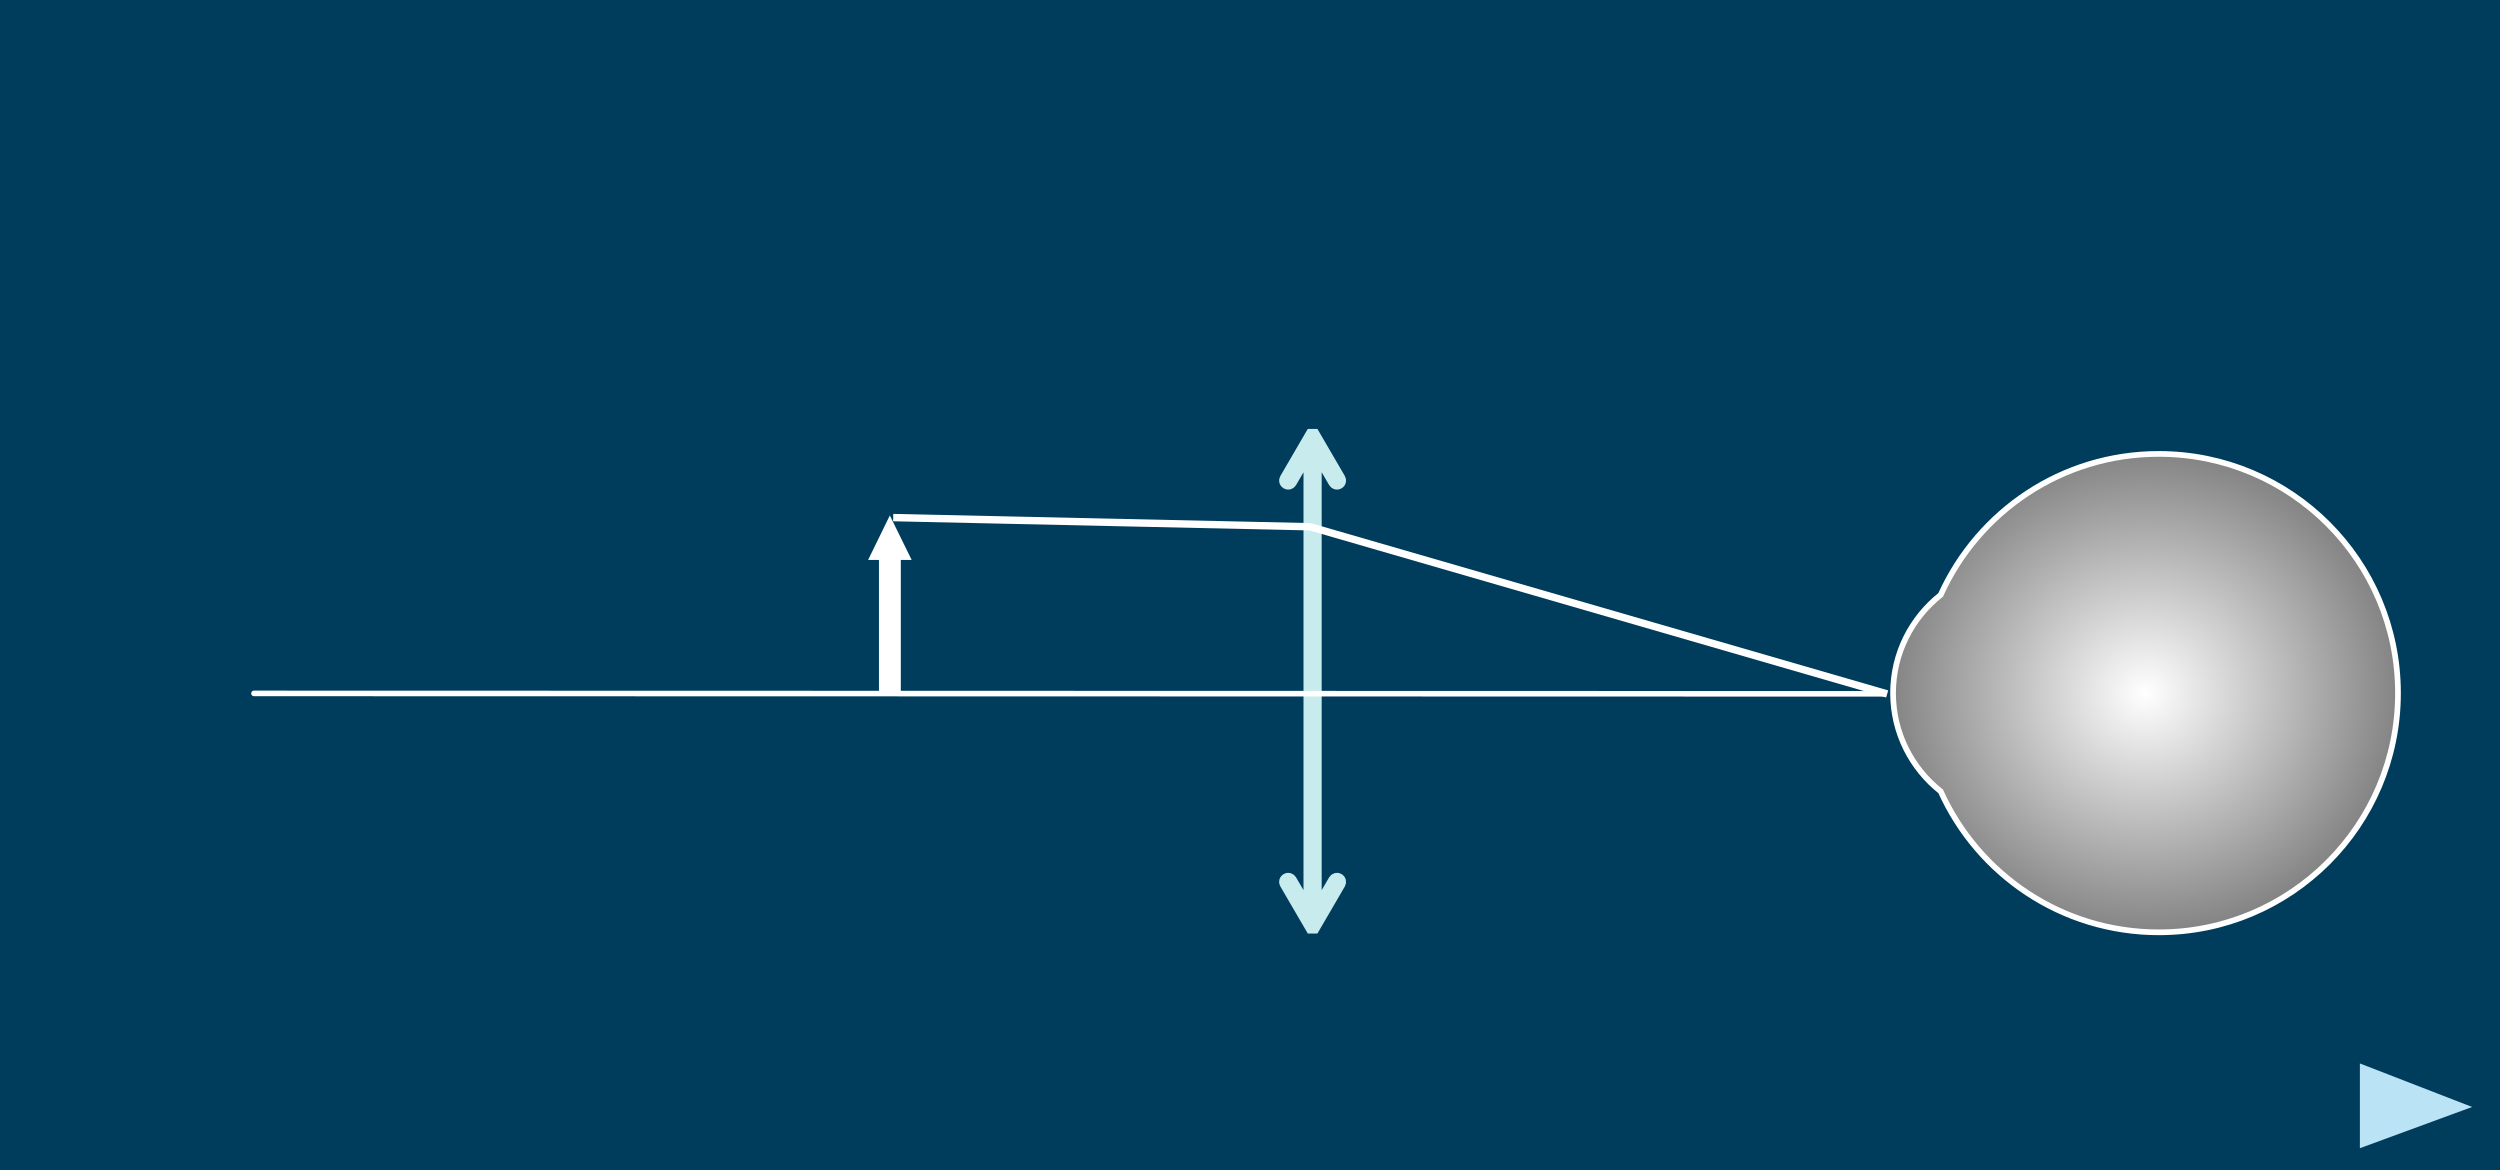 <?xml version="1.0" encoding="UTF-8" standalone="no"?>
<!-- Created with Inkscape (http://www.inkscape.org/) -->

<svg
   xmlns:dc="http://purl.org/dc/elements/1.1/"
   xmlns:cc="http://creativecommons.org/ns#"
   xmlns:rdf="http://www.w3.org/1999/02/22-rdf-syntax-ns#"
   xmlns:svg="http://www.w3.org/2000/svg"
   xmlns="http://www.w3.org/2000/svg"
   xmlns:xlink="http://www.w3.org/1999/xlink"
   xmlns:sodipodi="http://sodipodi.sourceforge.net/DTD/sodipodi-0.dtd"
   xmlns:inkscape="http://www.inkscape.org/namespaces/inkscape"
   id="svg2"
   version="1.1"
   inkscape:version="0.48.5 r10040"
   width="678.001"
   height="317.39"
   xml:space="preserve"
   sodipodi:docname="figure2b1.svg"><rect width="100%" height="100%" fill="#333333" stroke="none"/><defs
     id="defs6"><clipPath
       clipPathUnits="userSpaceOnUse"
       id="clipPath18"><path
         d="m 0,2692.45 3370,0 0,-2690.001 -3370,0 L 0,2692.45 z"
         id="path20"
         inkscape:connector-curvature="0" /></clipPath><radialGradient
       inkscape:collect="always"
       xlink:href="#linearGradient3817"
       id="radialGradient3823"
       cx="372.894"
       cy="77.32"
       fx="372.894"
       fy="77.32"
       r="71.73"
       gradientTransform="matrix(1,0,0,0.948,0,4.019)"
       gradientUnits="userSpaceOnUse" /><linearGradient
       id="linearGradient3817"><stop
         style="stop-color:#ffffff;stop-opacity:1;"
         offset="0"
         id="stop3819" /><stop
         style="stop-color:#838383;stop-opacity:1;"
         offset="1"
         id="stop3821" /></linearGradient><radialGradient
       r="71.73"
       fy="77.32"
       fx="372.894"
       cy="77.32"
       cx="372.894"
       gradientTransform="matrix(0.51,0,0,0.484,110.265,12.398)"
       gradientUnits="userSpaceOnUse"
       id="radialGradient3851"
       xlink:href="#linearGradient3817"
       inkscape:collect="always" /><radialGradient
       inkscape:collect="always"
       xlink:href="#linearGradient3817"
       id="radialGradient4005"
       gradientUnits="userSpaceOnUse"
       gradientTransform="matrix(0.51,0,0,0.484,110.265,12.398)"
       cx="372.894"
       cy="77.32"
       fx="372.894"
       fy="77.32"
       r="71.73" /><radialGradient
       inkscape:collect="always"
       xlink:href="#linearGradient3817"
       id="radialGradient4048"
       gradientUnits="userSpaceOnUse"
       gradientTransform="matrix(0.772,0,0,0.732,76.154,-28.203)"
       cx="372.894"
       cy="77.32"
       fx="372.894"
       fy="77.32"
       r="71.73" /></defs><sodipodi:namedview
     pagecolor="#ffffff"
     bordercolor="#666666"
     borderopacity="1"
     objecttolerance="10"
     gridtolerance="10"
     guidetolerance="10"
     inkscape:pageopacity="0"
     inkscape:pageshadow="2"
     inkscape:window-width="1920"
     inkscape:window-height="1018"
     id="namedview4"
     showgrid="false"
     inkscape:zoom="1.61"
     inkscape:cx="229.80517"
     inkscape:cy="154.9679"
     inkscape:window-x="-8"
     inkscape:window-y="-8"
     inkscape:window-maximized="1"
     inkscape:current-layer="g10"
     fit-margin-top="0"
     fit-margin-left="0"
     fit-margin-right="0"
     fit-margin-bottom="0" /><g
     id="g10"
     inkscape:groupmode="layer"
     inkscape:label="ink_ext_XXXXXX"
     transform="matrix(1.25,0,0,-1.25,126.716,223.475)"><g
       id="g22" /><g
       id="g34" /><g
       id="g38" /><g
       id="g58" /><rect
       style="fill:#003d5d;fill-opacity:1;stroke:none"
       id="rect3803"
       width="542.401"
       height="253.912"
       x="-101.372"
       y="-178.78"
       transform="scale(1,-1)" /><path
       inkscape:connector-curvature="0"
       id="path44"
       style="fill:none;stroke:none"
       d="m -45.882,129.273 -1.496,-3.063 c -0.137,-0.285 -0.48,-0.403 -0.764,-0.268 -0.284,0.138 -0.396,0.478 -0.26,0.765 l 1.496,3.063 c 0.137,0.279 0.48,0.401 0.764,0.266 0.284,-0.148 0.396,-0.478 0.26,-0.763 z m -3.496,-7.145 -1.49,-3.063 c -0.149,-0.273 -0.473,-0.397 -0.757,-0.26 -0.283,0.148 -0.397,0.474 -0.261,0.757 l 1.498,3.069 c 0.135,0.283 0.478,0.397 0.751,0.259 0.283,-0.135 0.395,-0.478 0.259,-0.762 z m -3.488,-7.143 -1.496,-3.065 c -0.136,-0.273 -0.48,-0.397 -0.763,-0.248 -0.284,0.136 -0.397,0.474 -0.26,0.751 l 1.502,3.065 c 0.137,0.283 0.473,0.395 0.757,0.259 0.283,-0.135 0.403,-0.478 0.261,-0.762 z m -3.496,-7.139 -1.484,-3.058 c -0.137,-0.283 -0.48,-0.396 -0.764,-0.26 -0.284,0.136 -0.396,0.48 -0.26,0.762 l 1.496,3.052 c 0.137,0.285 0.48,0.398 0.751,0.262 0.284,-0.136 0.409,-0.475 0.261,-0.757 z m 2.466,-2.283 1.756,0 c 0.308,0 0.568,-0.26 0.568,-0.568 l 0,-1.663 c 0,-0.313 -0.26,-0.568 -0.568,-0.568 -0.314,0 -0.568,0.254 -0.568,0.568 l 0,1.663 0.568,-0.569 -1.756,0 c -0.308,0 -0.568,0.249 -0.568,0.569 0,0.307 0.26,0.568 0.568,0.568 z m 2.324,-6.773 0,-3.407 c 0,-0.313 -0.26,-0.568 -0.568,-0.568 -0.314,0 -0.568,0.254 -0.568,0.568 l 0,3.407 c 0,0.32 0.254,0.568 0.568,0.568 0.308,0 0.568,-0.248 0.568,-0.568 z m 0,-7.949 0,-3.407 c 0,-0.313 -0.26,-0.568 -0.568,-0.568 -0.314,0 -0.568,0.254 -0.568,0.568 l 0,3.407 c 0,0.32 0.254,0.568 0.568,0.568 0.308,0 0.568,-0.248 0.568,-0.568 z m 0,-7.949 0,-3.407 c 0,-0.319 -0.26,-0.568 -0.568,-0.568 -0.314,0 -0.568,0.248 -0.568,0.568 l 0,3.407 c 0,0.32 0.254,0.568 0.568,0.568 0.308,0 0.568,-0.248 0.568,-0.568 z m 0,-7.949 0,-3.407 c 0,-0.319 -0.26,-0.568 -0.568,-0.568 -0.314,0 -0.568,0.248 -0.568,0.568 l 0,3.407 c 0,0.32 0.254,0.568 0.568,0.568 0.308,0 0.568,-0.248 0.568,-0.568 z m 0,-7.949 0,-3.407 c 0,-0.319 -0.26,-0.568 -0.568,-0.568 -0.314,0 -0.568,0.248 -0.568,0.568 l 0,3.407 c 0,0.32 0.254,0.568 0.568,0.568 0.308,0 0.568,-0.248 0.568,-0.568 z m 0,-7.949 0,-3.407 c 0,-0.319 -0.26,-0.568 -0.568,-0.568 -0.314,0 -0.568,0.248 -0.568,0.568 l 0,3.407 c 0,0.32 0.254,0.568 0.568,0.568 0.308,0 0.568,-0.248 0.568,-0.568 z m 0,-7.949 0,-3.407 c 0,-0.319 -0.26,-0.568 -0.568,-0.568 -0.314,0 -0.568,0.248 -0.568,0.568 l 0,3.407 c 0,0.32 0.254,0.568 0.568,0.568 0.308,0 0.568,-0.248 0.568,-0.568 z m 0,-7.949 0,-3.407 c 0,-0.319 -0.26,-0.568 -0.568,-0.568 -0.314,0 -0.568,0.248 -0.568,0.568 l 0,3.407 c 0,0.32 0.254,0.568 0.568,0.568 0.308,0 0.568,-0.248 0.568,-0.568 z m 0,-7.949 0,-3.407 c 0,-0.319 -0.26,-0.568 -0.568,-0.568 -0.314,0 -0.568,0.248 -0.568,0.568 l 0,3.407 c 0,0.32 0.254,0.568 0.568,0.568 0.308,0 0.568,-0.248 0.568,-0.568 z m 0.515,-6.292 3.407,0 c 0.313,0 0.568,-0.26 0.568,-0.568 0,-0.319 -0.254,-0.568 -0.568,-0.568 l -3.407,0 c -0.308,0 -0.568,0.248 -0.568,0.568 0,0.308 0.26,0.568 0.568,0.568 z m 7.949,0 3.407,0 c 0.313,0 0.568,-0.26 0.568,-0.568 0,-0.319 -0.254,-0.568 -0.568,-0.568 l -3.407,0 c -0.308,0 -0.568,0.248 -0.568,0.568 0,0.308 0.26,0.568 0.568,0.568 z m 2.892,3.915 0,3.413 c 0,0.313 0.254,0.568 0.568,0.568 0.308,0 0.568,-0.254 0.568,-0.568 l 0,-3.413 c 0,-0.314 -0.26,-0.568 -0.568,-0.568 -0.314,0 -0.568,0.254 -0.568,0.568 z m 0,7.955 0,3.407 c 0,0.313 0.254,0.568 0.568,0.568 0.308,0 0.568,-0.254 0.568,-0.568 l 0,-3.407 c 0,-0.319 -0.26,-0.568 -0.568,-0.568 -0.314,0 -0.568,0.248 -0.568,0.568 z m 0,7.949 0,3.407 c 0,0.313 0.254,0.568 0.568,0.568 0.308,0 0.568,-0.254 0.568,-0.568 l 0,-3.407 c 0,-0.319 -0.26,-0.568 -0.568,-0.568 -0.314,0 -0.568,0.248 -0.568,0.568 z m 0,7.949 0,3.407 c 0,0.313 0.254,0.568 0.568,0.568 0.308,0 0.568,-0.254 0.568,-0.568 l 0,-3.407 c 0,-0.319 -0.26,-0.568 -0.568,-0.568 -0.314,0 -0.568,0.248 -0.568,0.568 z m 0,7.949 0,3.407 c 0,0.32 0.254,0.568 0.568,0.568 0.308,0 0.568,-0.248 0.568,-0.568 l 0,-3.407 c 0,-0.319 -0.26,-0.568 -0.568,-0.568 -0.314,0 -0.568,0.248 -0.568,0.568 z m 0,7.949 0,3.407 c 0,0.32 0.254,0.568 0.568,0.568 0.308,0 0.568,-0.248 0.568,-0.568 l 0,-3.407 c 0,-0.319 -0.26,-0.568 -0.568,-0.568 -0.314,0 -0.568,0.248 -0.568,0.568 z m 0,7.949 0,3.407 c 0,0.32 0.254,0.568 0.568,0.568 0.308,0 0.568,-0.248 0.568,-0.568 l 0,-3.407 c 0,-0.319 -0.26,-0.568 -0.568,-0.568 -0.314,0 -0.568,0.248 -0.568,0.568 z m 0,7.949 0,3.407 c 0,0.32 0.254,0.568 0.568,0.568 0.308,0 0.568,-0.248 0.568,-0.568 l 0,-3.407 c 0,-0.319 -0.26,-0.568 -0.568,-0.568 -0.314,0 -0.568,0.248 -0.568,0.568 z m 0,7.949 0,3.407 c 0,0.32 0.254,0.568 0.568,0.568 0.308,0 0.568,-0.248 0.568,-0.568 l 0,-3.407 c 0,-0.319 -0.26,-0.568 -0.568,-0.568 -0.314,0 -0.568,0.248 -0.568,0.568 z m 0,7.949 0,0.628 c 0,0.307 0.254,0.568 0.568,0.568 l 2.786,0 c 0.313,0 0.568,-0.26 0.568,-0.568 0,-0.319 -0.254,-0.569 -0.568,-0.569 l -2.786,0 0.568,0.569 0,-0.628 c 0,-0.319 -0.26,-0.568 -0.568,-0.568 -0.314,0 -0.568,0.248 -0.568,0.568 z m 5.826,1.344 -1.496,3.063 c -0.136,0.285 -0.024,0.627 0.26,0.763 0.283,0.136 0.627,0.024 0.762,-0.26 l 1.498,-3.069 c 0.136,-0.285 0.022,-0.61 -0.261,-0.757 -0.284,-0.138 -0.626,-0.012 -0.763,0.26 z m -3.496,7.137 -1.49,3.071 c -0.136,0.282 -0.018,0.625 0.267,0.763 0.271,0.136 0.609,0.006 0.757,-0.266 l 1.49,-3.065 c 0.136,-0.283 0.024,-0.627 -0.261,-0.762 -0.277,-0.136 -0.614,-0.024 -0.763,0.259 z m -3.488,7.145 -1.497,3.071 c -0.135,0.271 -0.023,0.607 0.26,0.757 0.285,0.135 0.627,0.011 0.764,-0.26 l 1.496,-3.065 c 0.136,-0.283 0.024,-0.627 -0.259,-0.763 -0.284,-0.136 -0.628,-0.023 -0.763,0.26 z m -3.484,7.145 -1.496,3.052 c -0.136,0.283 -0.024,0.627 0.259,0.762 0.284,0.148 0.622,0.024 0.757,-0.259 l 1.491,-3.058 c 0.147,-0.283 0.023,-0.621 -0.26,-0.757 -0.273,-0.136 -0.614,-0.024 -0.751,0.26 z" /><path
       inkscape:connector-curvature="0"
       id="path46"
       style="fill:#ffffff;fill-opacity:1;fill-rule:evenodd;stroke:none"
       d="m 86.967,57.294 2.36,0 0,-28.957 4.738,0 0,28.957 2.359,0 -4.738,9.652" /><path
       inkscape:connector-curvature="0"
       id="path50"
       style="fill:#000000;fill-opacity:1;fill-rule:nonzero;stroke:none"
       d="m 184.166,83.596 0,-105.224 -1.52,0 0,105.224 1.52,0 z m -6.707,-8.7 5.95,10.214 5.949,-10.214 c 0.213,-0.362 0.089,-0.828 -0.271,-1.03 -0.356,-0.219 -0.816,-0.094 -1.036,0.273 l -5.293,9.085 1.307,0 -5.299,-9.085 c -0.218,-0.367 -0.674,-0.492 -1.034,-0.273 -0.368,0.202 -0.492,0.668 -0.273,1.03 z m 11.899,-87.83 -5.949,-10.208 -5.95,10.208 c -0.22,0.367 -0.095,0.835 0.273,1.034 0.36,0.219 0.816,0.089 1.034,-0.271 l 5.299,-9.085 -1.307,0 5.293,9.085 c 0.22,0.36 0.68,0.49 1.036,0.271 0.36,-0.2 0.485,-0.668 0.271,-1.034" /><path
       inkscape:connector-curvature="0"
       id="path52"
       style="fill:none;stroke:#c8eced;stroke-width:2.423;stroke-linecap:square;stroke-linejoin:bevel;stroke-miterlimit:4;stroke-opacity:1;stroke-dasharray:none"
       d="m 184.166,83.595 0,-105.224 -1.52,0 0,105.224 1.52,0 z m -6.707,-8.7 5.95,10.214 5.949,-10.214 c 0.213,-0.36 0.089,-0.828 -0.271,-1.03 -0.356,-0.218 -0.816,-0.094 -1.036,0.273 l -5.293,9.085 1.307,0 -5.299,-9.085 c -0.218,-0.367 -0.674,-0.49 -1.034,-0.273 -0.368,0.202 -0.492,0.67 -0.273,1.03 z m 11.899,-87.829 -5.949,-10.208 -5.95,10.208 c -0.22,0.366 -0.095,0.834 0.273,1.036 0.36,0.218 0.816,0.088 1.034,-0.273 l 5.299,-9.085 -1.307,0 5.293,9.085 c 0.22,0.36 0.68,0.49 1.036,0.273 0.36,-0.202 0.485,-0.67 0.271,-1.036 z" /><path
       inkscape:connector-curvature="0"
       id="path54"
       style="fill:none;stroke:#ffffff;stroke-width:1.211;stroke-linecap:round;stroke-linejoin:round;stroke-miterlimit:4;stroke-opacity:1;stroke-dasharray:none"
       d="M -46.267,28.337 307.233,28.247" /><path
       inkscape:connector-curvature="0"
       id="path22"
       style="fill:url(#radialGradient4048);fill-opacity:1;stroke:#ffffff;stroke-width:1.236;stroke-linecap:butt;stroke-linejoin:miter;stroke-miterlimit:4;stroke-opacity:1;stroke-dasharray:none"
       d="m 367.003,80.299 c -21.065,0 -39.192,-12.549 -47.324,-30.582 -6.29,-4.978 -10.332,-12.667 -10.332,-21.313 0,-8.648 4.042,-16.338 10.332,-21.316 8.133,-18.033 26.26,-30.582 47.324,-30.582 28.66,0 51.894,23.237 51.894,51.897 0,28.661 -23.234,51.895 -51.894,51.895 z" /><path
       style="fill:none;stroke:#ffffff;stroke-width:2;stroke-linecap:butt;stroke-linejoin:miter;stroke-opacity:1;stroke-miterlimit:4;stroke-dasharray:none"
       d="M 511.801,188.198 355.279,142.856 242.236,140.372"
       id="path4114"
       inkscape:connector-curvature="0"
       transform="matrix(0.8,0,0,-0.8,-101.372,178.78)" /><path
       style="fill:#bae3f6;fill-opacity:1;stroke:none"
       d="m 410.628,-51.947 0,-18.385 24.348,8.944 z"
       id="path3001"
       inkscape:connector-curvature="0" /></g></svg>